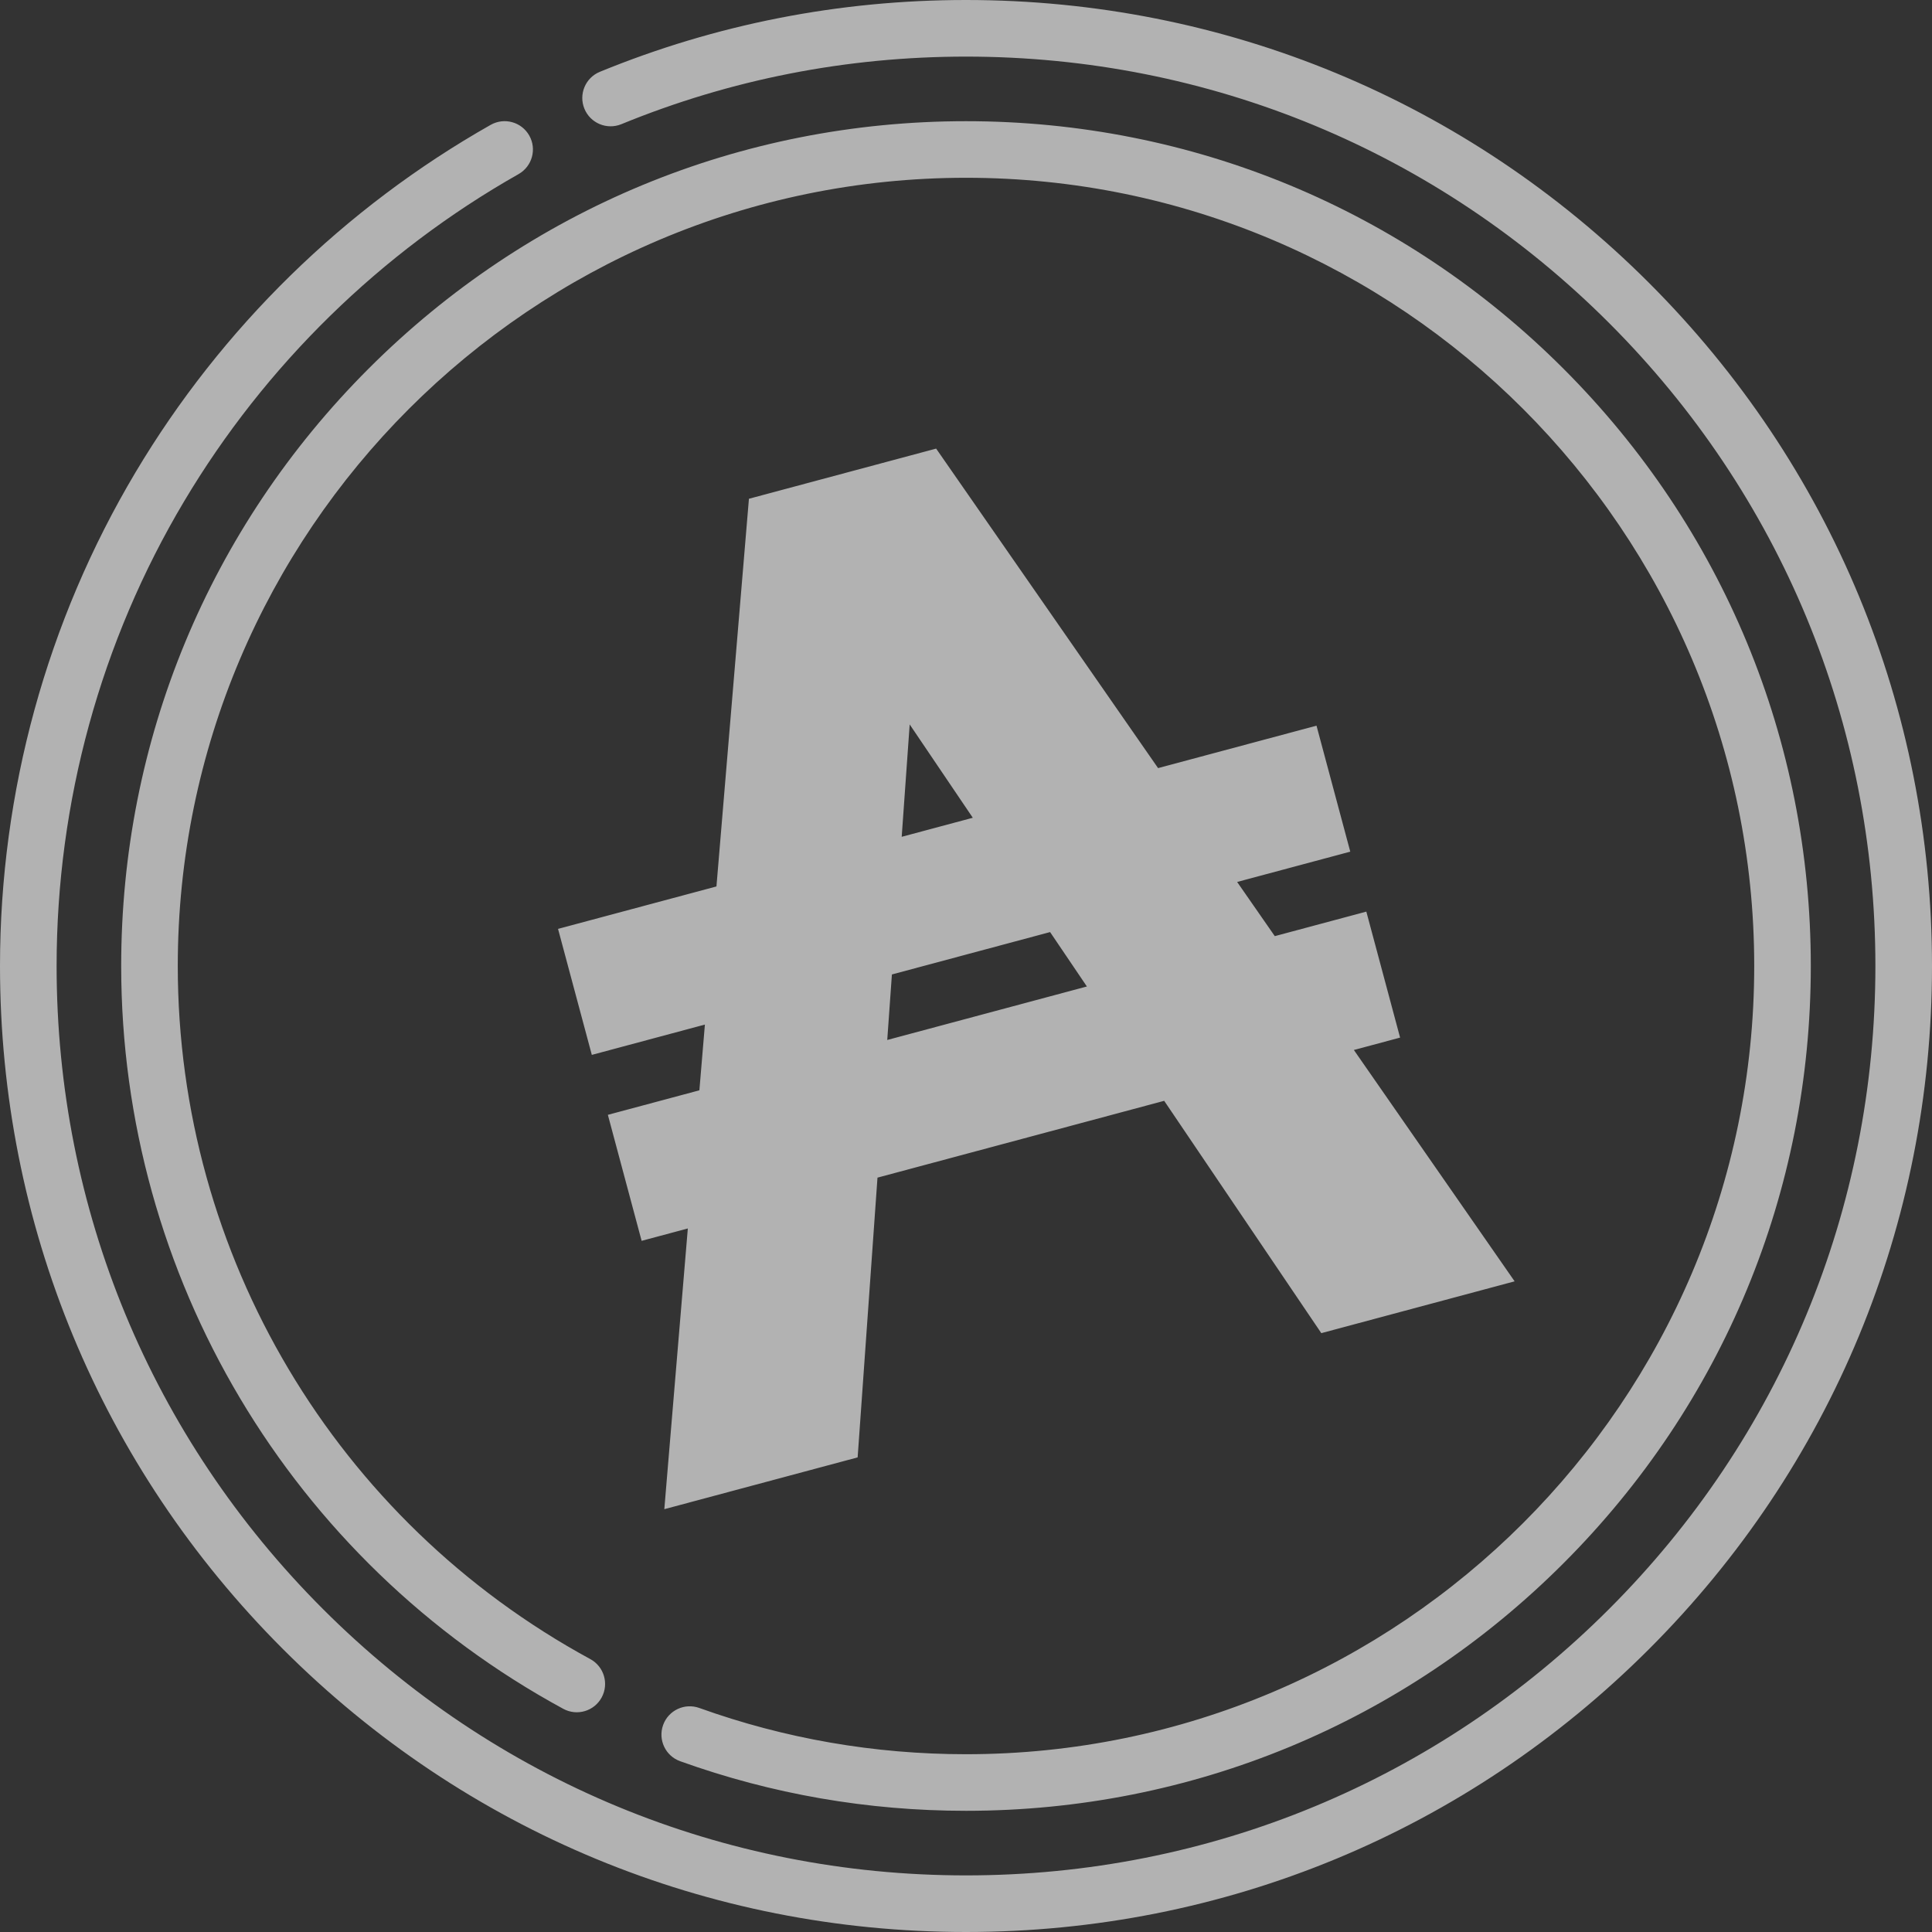 <?xml version="1.0" encoding="UTF-8"?>
<svg width="114px" height="114px" viewBox="0 0 114 114" version="1.1" xmlns="http://www.w3.org/2000/svg" xmlns:xlink="http://www.w3.org/1999/xlink">
    <rect x="0" y="0" width="114" height="114" fill="#333333" stroke="none"/>
    <title>Combined Shape</title>
    <g id="Argon-Website" stroke="none" stroke-width="1" fill="none" fill-rule="evenodd" opacity="0.625">
        <g id="argon.network" transform="translate(-660, -201)" fill="#FFFFFF" fill-rule="nonzero">
            <path d="M717,201 C732.225,201 746.539,206.929 757.305,217.695 C768.071,228.461 774,242.775 774,258 C774,273.225 768.071,287.539 757.305,298.305 C746.539,309.071 732.225,315 717,315 C701.775,315 687.461,309.071 676.695,298.305 C665.929,287.539 660,273.225 660,258 C660,247.725 662.765,237.652 667.996,228.871 C673.074,220.345 680.321,213.255 688.953,208.367 C689.756,207.913 690.775,208.194 691.229,208.997 C691.684,209.799 691.401,210.818 690.599,211.273 C682.471,215.875 675.647,222.552 670.865,230.58 C665.942,238.844 663.34,248.326 663.34,258 C663.34,272.333 668.921,285.808 679.056,295.944 C689.192,306.079 702.667,311.66 717,311.66 C731.333,311.66 744.808,306.079 754.944,295.944 C765.079,285.808 770.66,272.333 770.66,258 C770.66,243.667 765.079,230.192 754.944,220.056 C744.808,209.921 731.333,204.34 717,204.34 C709.961,204.34 703.118,205.682 696.662,208.328 C695.809,208.677 694.834,208.269 694.484,207.416 C694.134,206.562 694.542,205.587 695.396,205.237 C702.255,202.426 709.524,201 717,201 Z M717,208.151 C730.315,208.151 742.833,213.336 752.249,222.751 C761.664,232.167 766.849,244.685 766.849,258 C766.849,271.315 761.664,283.833 752.249,293.249 C742.833,302.664 730.315,307.849 717,307.849 C711.209,307.849 705.535,306.865 700.134,304.923 C699.266,304.612 698.816,303.655 699.128,302.787 C699.44,301.919 700.396,301.469 701.264,301.781 C706.301,303.591 711.596,304.51 717,304.51 C742.645,304.51 763.51,283.645 763.51,258 C763.51,232.355 742.645,211.49 717,211.49 C691.355,211.49 670.49,232.355 670.49,258 C670.49,275.07 679.818,290.741 694.832,298.897 C695.642,299.337 695.942,300.351 695.502,301.161 C695.062,301.972 694.048,302.272 693.238,301.832 C677.147,293.091 667.151,276.295 667.151,258 C667.151,244.685 672.336,232.167 681.751,222.751 C691.167,213.336 703.685,208.151 717,208.151 Z M715.238,227.47 L715.855,228.359 L728.334,246.323 L737.682,243.819 L739.674,251.253 L732.999,253.041 L735.221,256.238 L740.622,254.791 L742.614,262.225 L739.887,262.956 L748.123,274.809 L749.372,276.607 L737.965,279.664 L737.35,278.755 L728.694,265.955 L711.777,270.488 L710.684,285.901 L710.606,286.995 L699.199,290.051 L699.381,287.869 L700.586,273.487 L697.86,274.217 L695.868,266.782 L701.268,265.335 L701.593,261.456 L694.921,263.245 L692.928,255.81 L702.275,253.306 L704.101,231.509 L704.192,230.43 L715.238,227.47 Z M721.962,255.998 L712.628,258.499 L712.353,262.365 L724.133,259.209 L721.962,255.998 Z M713.677,243.746 L713.206,250.377 L717.401,249.253 L713.677,243.746 Z" id="Combined-Shape"></path>
        </g>
    </g>
</svg>